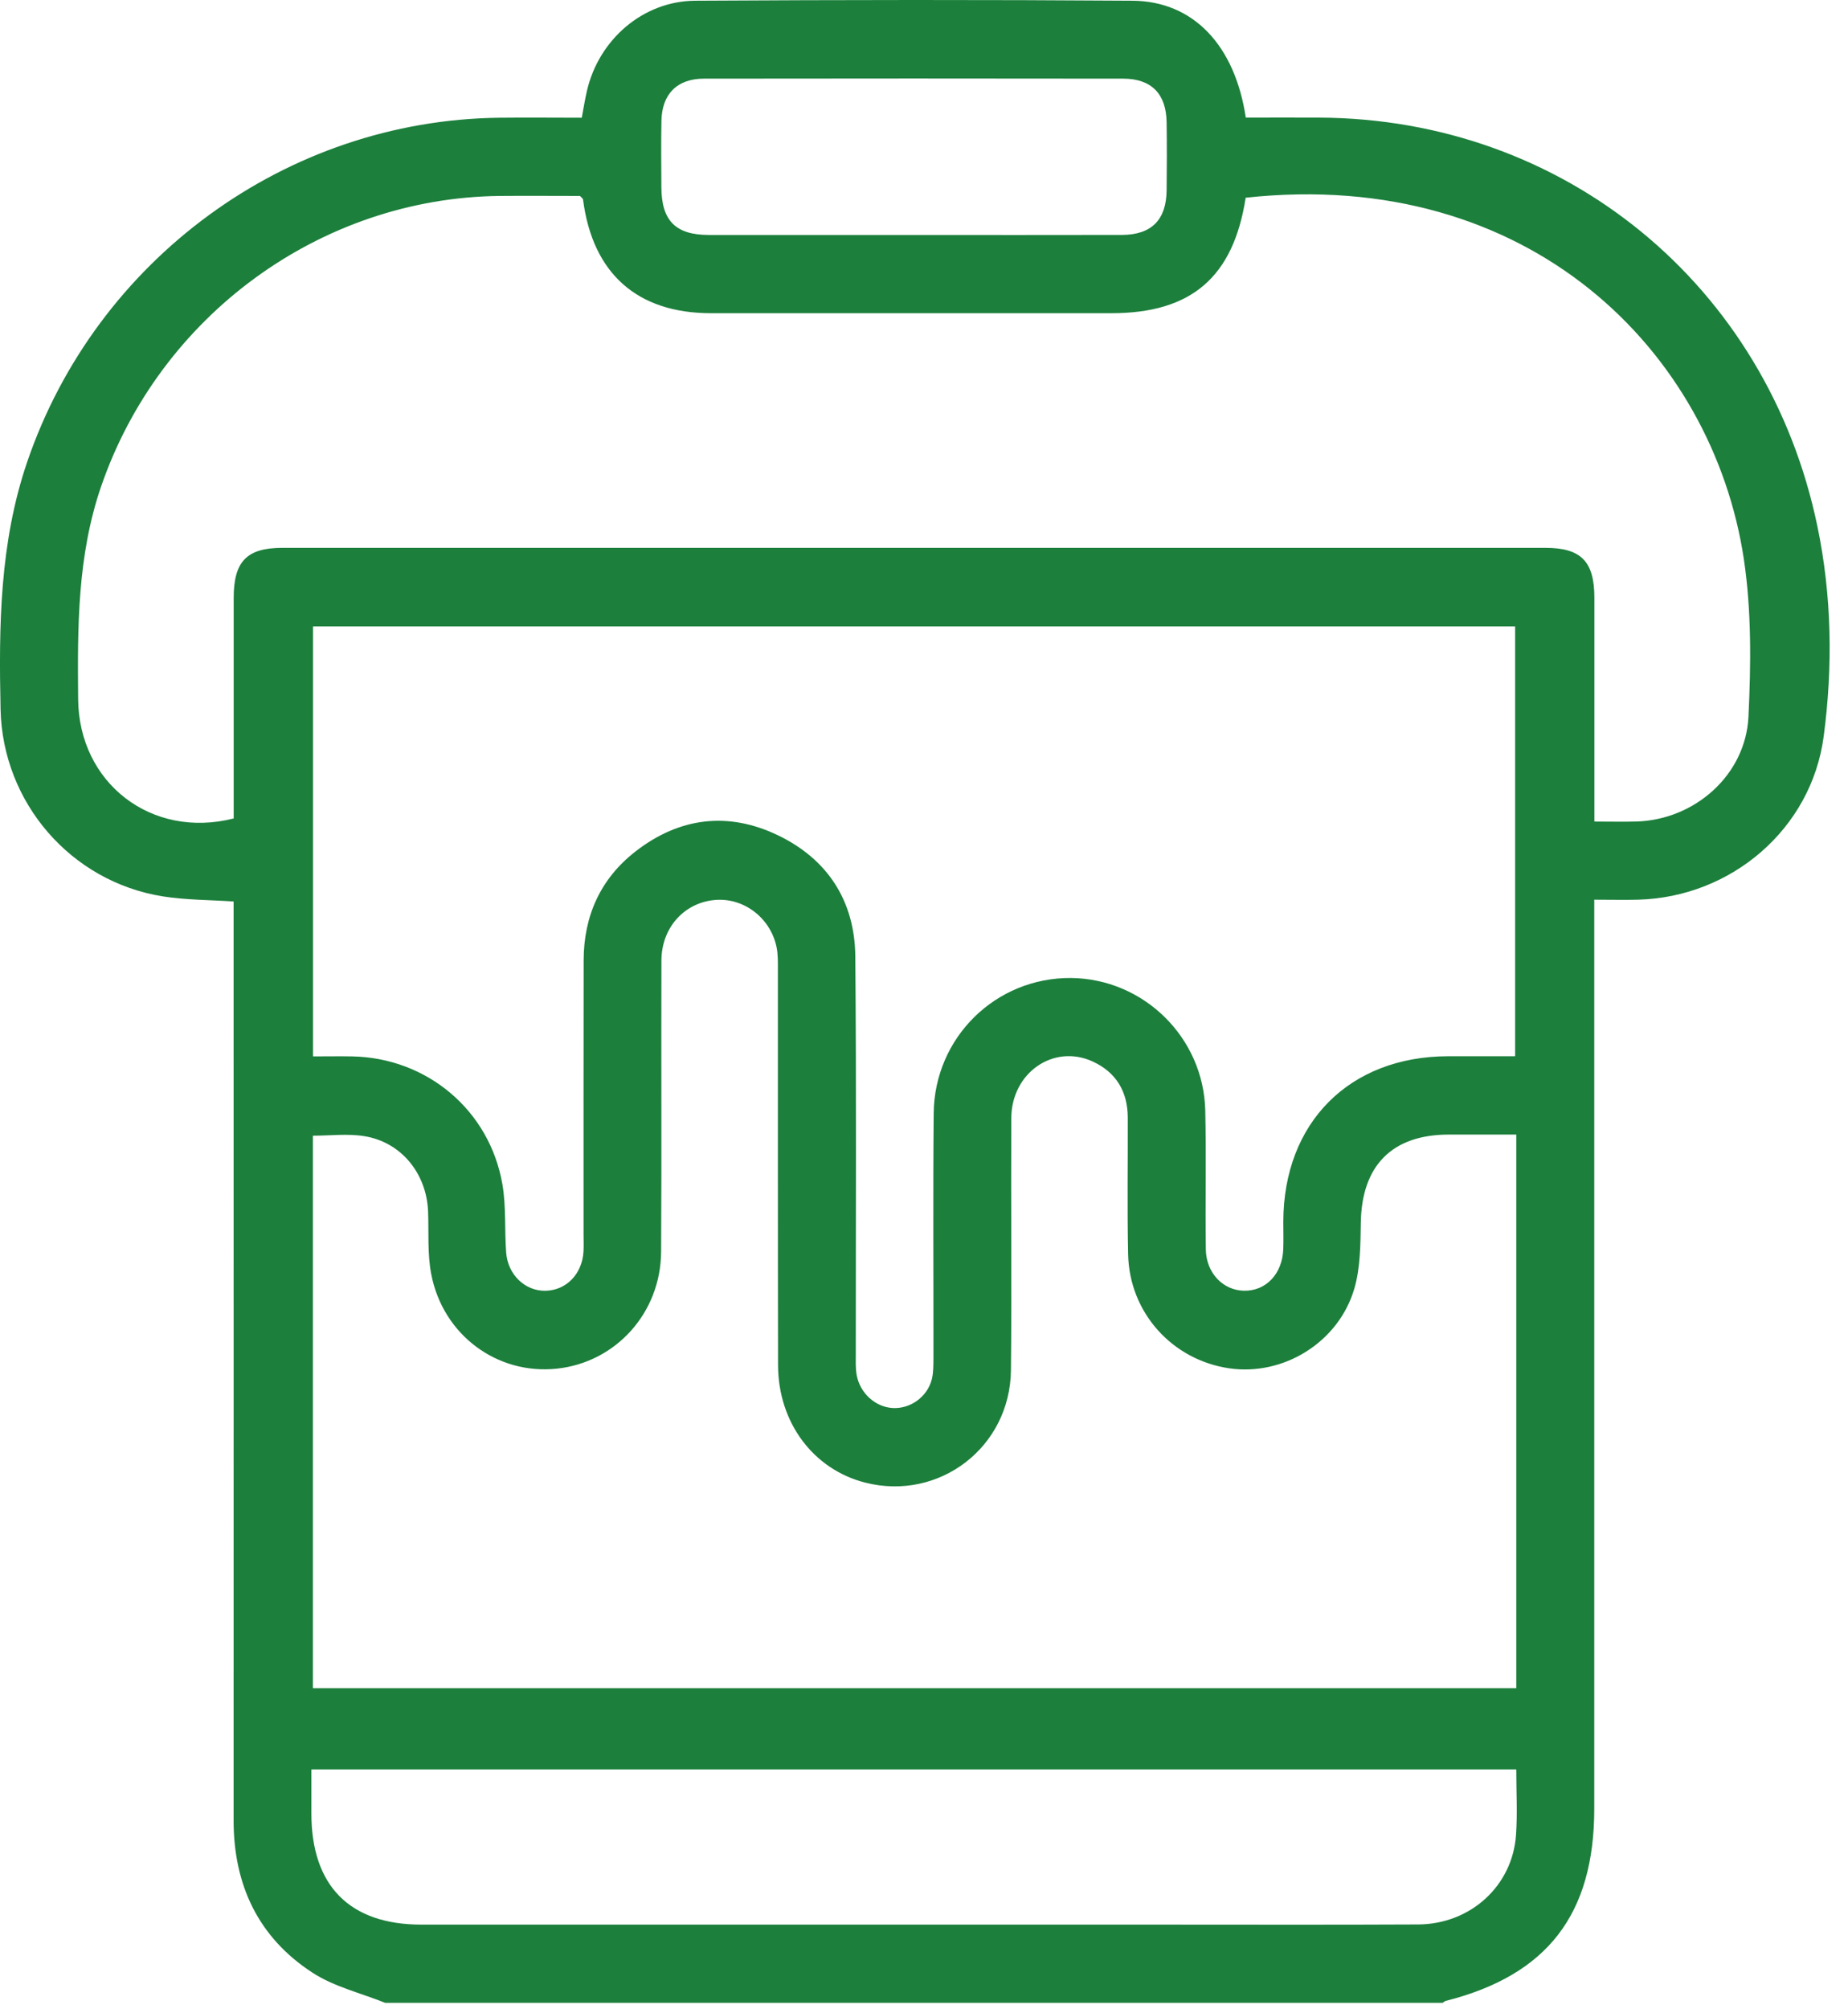 <svg width="46" height="50" viewBox="0 0 46 50" fill="none" xmlns="http://www.w3.org/2000/svg">
<path d="M9.59 49.84C8.983 49.596 8.318 49.44 7.778 49.089C6.432 48.215 5.814 46.908 5.815 45.299C5.818 37.87 5.815 30.443 5.815 23.015C5.815 22.824 5.815 22.634 5.815 22.433C5.199 22.392 4.618 22.396 4.053 22.306C1.765 21.941 0.065 19.976 0.014 17.651C-0.031 15.573 -0.009 13.508 0.675 11.5C2.392 6.462 7.124 2.991 12.425 2.93C13.102 2.922 13.778 2.93 14.481 2.93C14.525 2.696 14.56 2.478 14.609 2.264C14.904 0.984 16.007 0.025 17.307 0.018C20.935 -0.004 24.564 -0.008 28.191 0.018C29.706 0.03 30.739 1.127 31.01 2.927C31.611 2.927 32.221 2.924 32.831 2.927C38.931 2.95 43.991 7.088 45.238 13.096C45.598 14.824 45.625 16.586 45.395 18.323C45.09 20.631 43.094 22.326 40.777 22.388C40.439 22.397 40.101 22.388 39.684 22.388V22.965C39.684 30.312 39.684 37.658 39.684 45.006C39.684 47.635 38.516 49.149 35.992 49.79C35.962 49.797 35.937 49.822 35.909 49.839H9.588L9.59 49.84ZM37.74 28.233C37.151 28.233 36.606 28.233 36.061 28.233C34.649 28.235 33.895 29.006 33.873 30.426C33.864 30.972 33.863 31.542 33.714 32.058C33.326 33.401 31.948 34.246 30.6 34.05C29.178 33.843 28.114 32.665 28.081 31.218C28.057 30.083 28.076 28.948 28.072 27.813C28.071 27.166 27.784 26.684 27.201 26.416C26.229 25.968 25.178 26.693 25.173 27.822C25.162 29.914 25.186 32.006 25.164 34.098C25.143 36.016 23.376 37.362 21.536 36.894C20.246 36.566 19.369 35.4 19.367 33.968C19.36 30.692 19.365 27.416 19.363 24.139C19.363 23.946 19.368 23.747 19.328 23.559C19.17 22.821 18.485 22.319 17.765 22.398C17.015 22.48 16.467 23.095 16.464 23.901C16.456 26.317 16.471 28.735 16.456 31.15C16.447 32.67 15.33 33.901 13.862 34.058C12.376 34.217 11.023 33.221 10.733 31.701C10.637 31.197 10.675 30.668 10.656 30.152C10.621 29.205 9.99 28.421 9.069 28.273C8.652 28.205 8.215 28.261 7.789 28.261V42.011H37.743V28.23L37.74 28.233ZM7.792 15.59V26.288C8.129 26.288 8.449 26.282 8.769 26.288C10.632 26.325 12.188 27.629 12.506 29.473C12.601 30.027 12.557 30.603 12.599 31.167C12.639 31.719 13.069 32.128 13.573 32.12C14.091 32.113 14.489 31.708 14.524 31.149C14.533 31.003 14.526 30.858 14.526 30.711C14.526 28.441 14.524 26.169 14.528 23.899C14.53 22.794 14.946 21.868 15.815 21.191C16.905 20.341 18.119 20.188 19.361 20.784C20.602 21.379 21.279 22.422 21.29 23.805C21.319 27.098 21.301 30.39 21.302 33.682C21.302 33.86 21.293 34.042 21.324 34.215C21.405 34.67 21.792 35.014 22.22 35.038C22.658 35.063 23.083 34.763 23.195 34.321C23.237 34.151 23.233 33.967 23.235 33.79C23.237 31.763 23.222 29.735 23.241 27.707C23.259 25.813 24.789 24.322 26.658 24.337C28.462 24.353 29.959 25.813 30.001 27.633C30.028 28.784 29.999 29.936 30.015 31.088C30.023 31.677 30.443 32.109 30.963 32.119C31.514 32.13 31.922 31.698 31.943 31.079C31.951 30.853 31.944 30.625 31.944 30.398C31.95 27.935 33.59 26.289 36.045 26.284C36.604 26.284 37.161 26.284 37.714 26.284V15.588H7.792V15.59ZM39.686 20.444C40.072 20.444 40.407 20.453 40.742 20.443C42.187 20.396 43.45 19.288 43.522 17.838C43.585 16.533 43.6 15.198 43.407 13.91C42.628 8.757 38.08 4.152 31.007 4.92C30.699 6.898 29.656 7.794 27.663 7.794C24.341 7.794 21.02 7.794 17.699 7.794C15.861 7.794 14.751 6.806 14.513 4.966C14.511 4.941 14.477 4.92 14.438 4.876C13.782 4.876 13.105 4.87 12.429 4.876C7.968 4.929 3.972 7.864 2.515 12.111C1.923 13.838 1.929 15.611 1.945 17.395C1.961 19.485 3.77 20.887 5.817 20.367C5.817 18.542 5.817 16.711 5.817 14.88C5.817 13.97 6.142 13.633 7.029 13.633C17.509 13.633 27.988 13.633 38.468 13.633C39.356 13.633 39.686 13.971 39.687 14.874C39.688 16.706 39.687 18.537 39.687 20.443L39.686 20.444ZM37.743 44.032H7.751C7.751 44.418 7.751 44.773 7.751 45.127C7.751 46.929 8.705 47.893 10.489 47.893C16.599 47.893 22.709 47.893 28.817 47.893C30.977 47.893 33.138 47.9 35.298 47.889C36.604 47.882 37.647 46.93 37.736 45.664C37.774 45.133 37.743 44.599 37.743 44.032ZM22.711 5.847C24.45 5.847 26.19 5.851 27.929 5.846C28.661 5.843 29.03 5.472 29.039 4.742C29.046 4.175 29.047 3.608 29.039 3.041C29.029 2.337 28.661 1.958 27.96 1.957C24.481 1.952 21.002 1.952 17.524 1.957C16.853 1.957 16.476 2.342 16.464 3.01C16.454 3.56 16.459 4.112 16.463 4.663C16.467 5.491 16.816 5.845 17.639 5.847C19.33 5.85 21.021 5.847 22.712 5.847H22.711Z" fill="#1C7F3C"/>
</svg>
